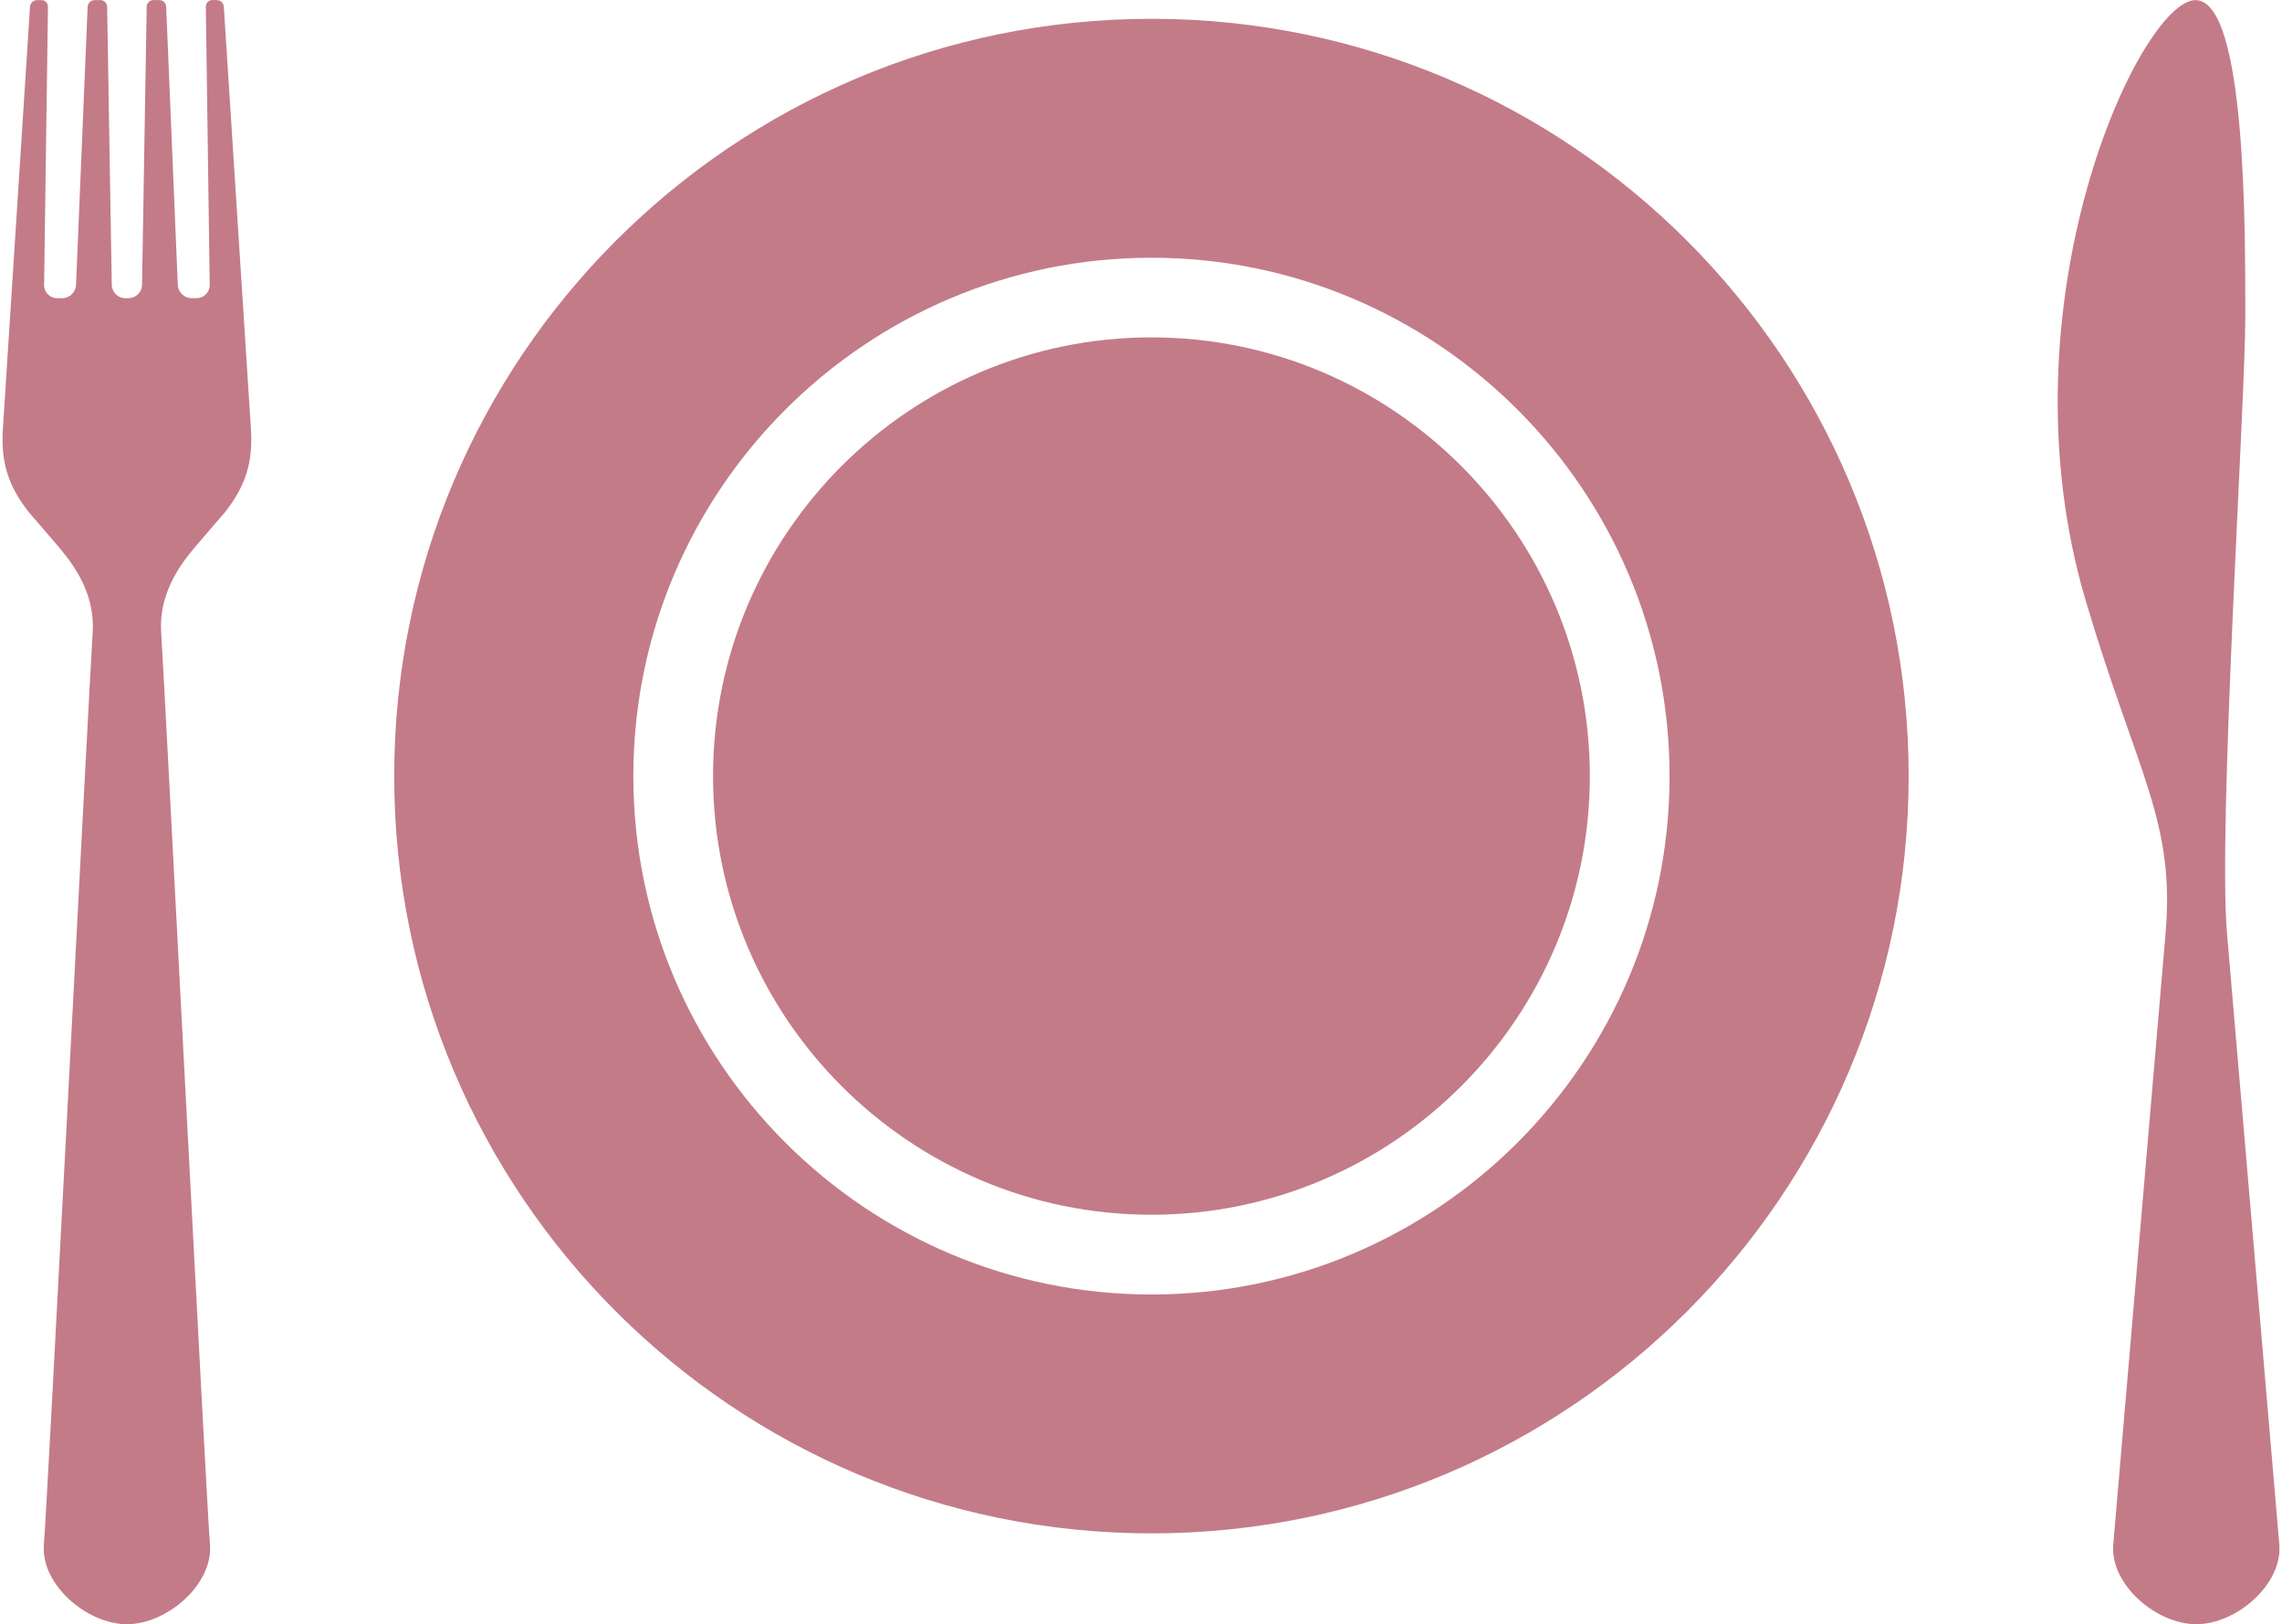 <?xml version="1.0" encoding="UTF-8" standalone="no"?><svg xmlns="http://www.w3.org/2000/svg" xmlns:xlink="http://www.w3.org/1999/xlink" fill="#c37b88" height="64.2" preserveAspectRatio="xMidYMid meet" version="1" viewBox="4.9 17.9 90.2 64.2" width="90.2" zoomAndPan="magnify"><g id="change1_1"><path d="M50.413,31.235c-9.555,0-17.328,7.778-17.328,17.338c0,9.561,7.773,17.338,17.328,17.338 c9.555,0,17.328-7.778,17.328-17.338C67.741,39.013,59.968,31.235,50.413,31.235z"/></g><g id="change1_2"><path d="M50.413,18.643c-16.53,0-29.931,13.4-29.931,29.93s13.4,29.931,29.931,29.931c16.53,0,29.93-13.4,29.93-29.931 S66.943,18.643,50.413,18.643z M50.413,69.063c-11.292,0-20.479-9.19-20.479-20.488c0-11.297,9.187-20.488,20.479-20.488 s20.479,9.191,20.479,20.488C70.893,59.871,61.705,69.063,50.413,69.063z"/></g><g id="change1_3"><path d="M92.926,54.792c-0.365-4.254,0.723-20.973,0.723-24.351c0-3.379,0.045-12.537-1.969-12.537 c-2.176,0-7.828,12.001-4.332,23.76c2.035,6.847,3.531,8.674,3.15,13.127s-1.934,22.584-2.068,24.154 c-0.134,1.57,1.695,3.15,3.282,3.15c1.586,0,3.416-1.58,3.282-3.15C94.859,77.375,93.307,59.245,92.926,54.792z"/></g><g id="change1_4"><path d="M13.468,17.903h-0.173c-0.145,0-0.261,0.118-0.259,0.262l0.153,10.994c0.004,0.29-0.228,0.525-0.518,0.525h-0.197 c-0.29,0-0.535-0.235-0.547-0.525l-0.459-10.995c-0.006-0.145-0.128-0.262-0.273-0.262h-0.23c-0.145,0-0.264,0.118-0.267,0.262 L10.514,29.16c-0.005,0.29-0.244,0.525-0.534,0.525H9.852v0.001c-0.29,0-0.529-0.235-0.534-0.525L9.135,18.166 c-0.002-0.145-0.122-0.262-0.267-0.262h-0.23c-0.145,0-0.268,0.117-0.274,0.262L7.905,29.161c-0.012,0.29-0.257,0.525-0.547,0.525 H7.161c-0.29,0-0.522-0.235-0.518-0.525l0.153-10.994c0.002-0.145-0.114-0.262-0.259-0.262H6.365c-0.145,0-0.27,0.117-0.279,0.262 L5.014,34.848C4.93,36.165,5.216,37.09,6.028,38.13l1.012,1.176c0.567,0.66,1.64,1.875,1.522,3.613 C8.444,44.657,6.77,77.376,6.635,78.945c-0.134,1.57,1.696,3.15,3.282,3.15s3.416-1.58,3.282-3.15 c-0.134-1.569-1.809-34.288-1.927-36.026c-0.118-1.737,0.954-2.953,1.521-3.613l1.012-1.176c0.812-1.04,1.098-1.966,1.013-3.283 l-1.071-16.682C13.738,18.02,13.613,17.903,13.468,17.903z"/></g></svg>